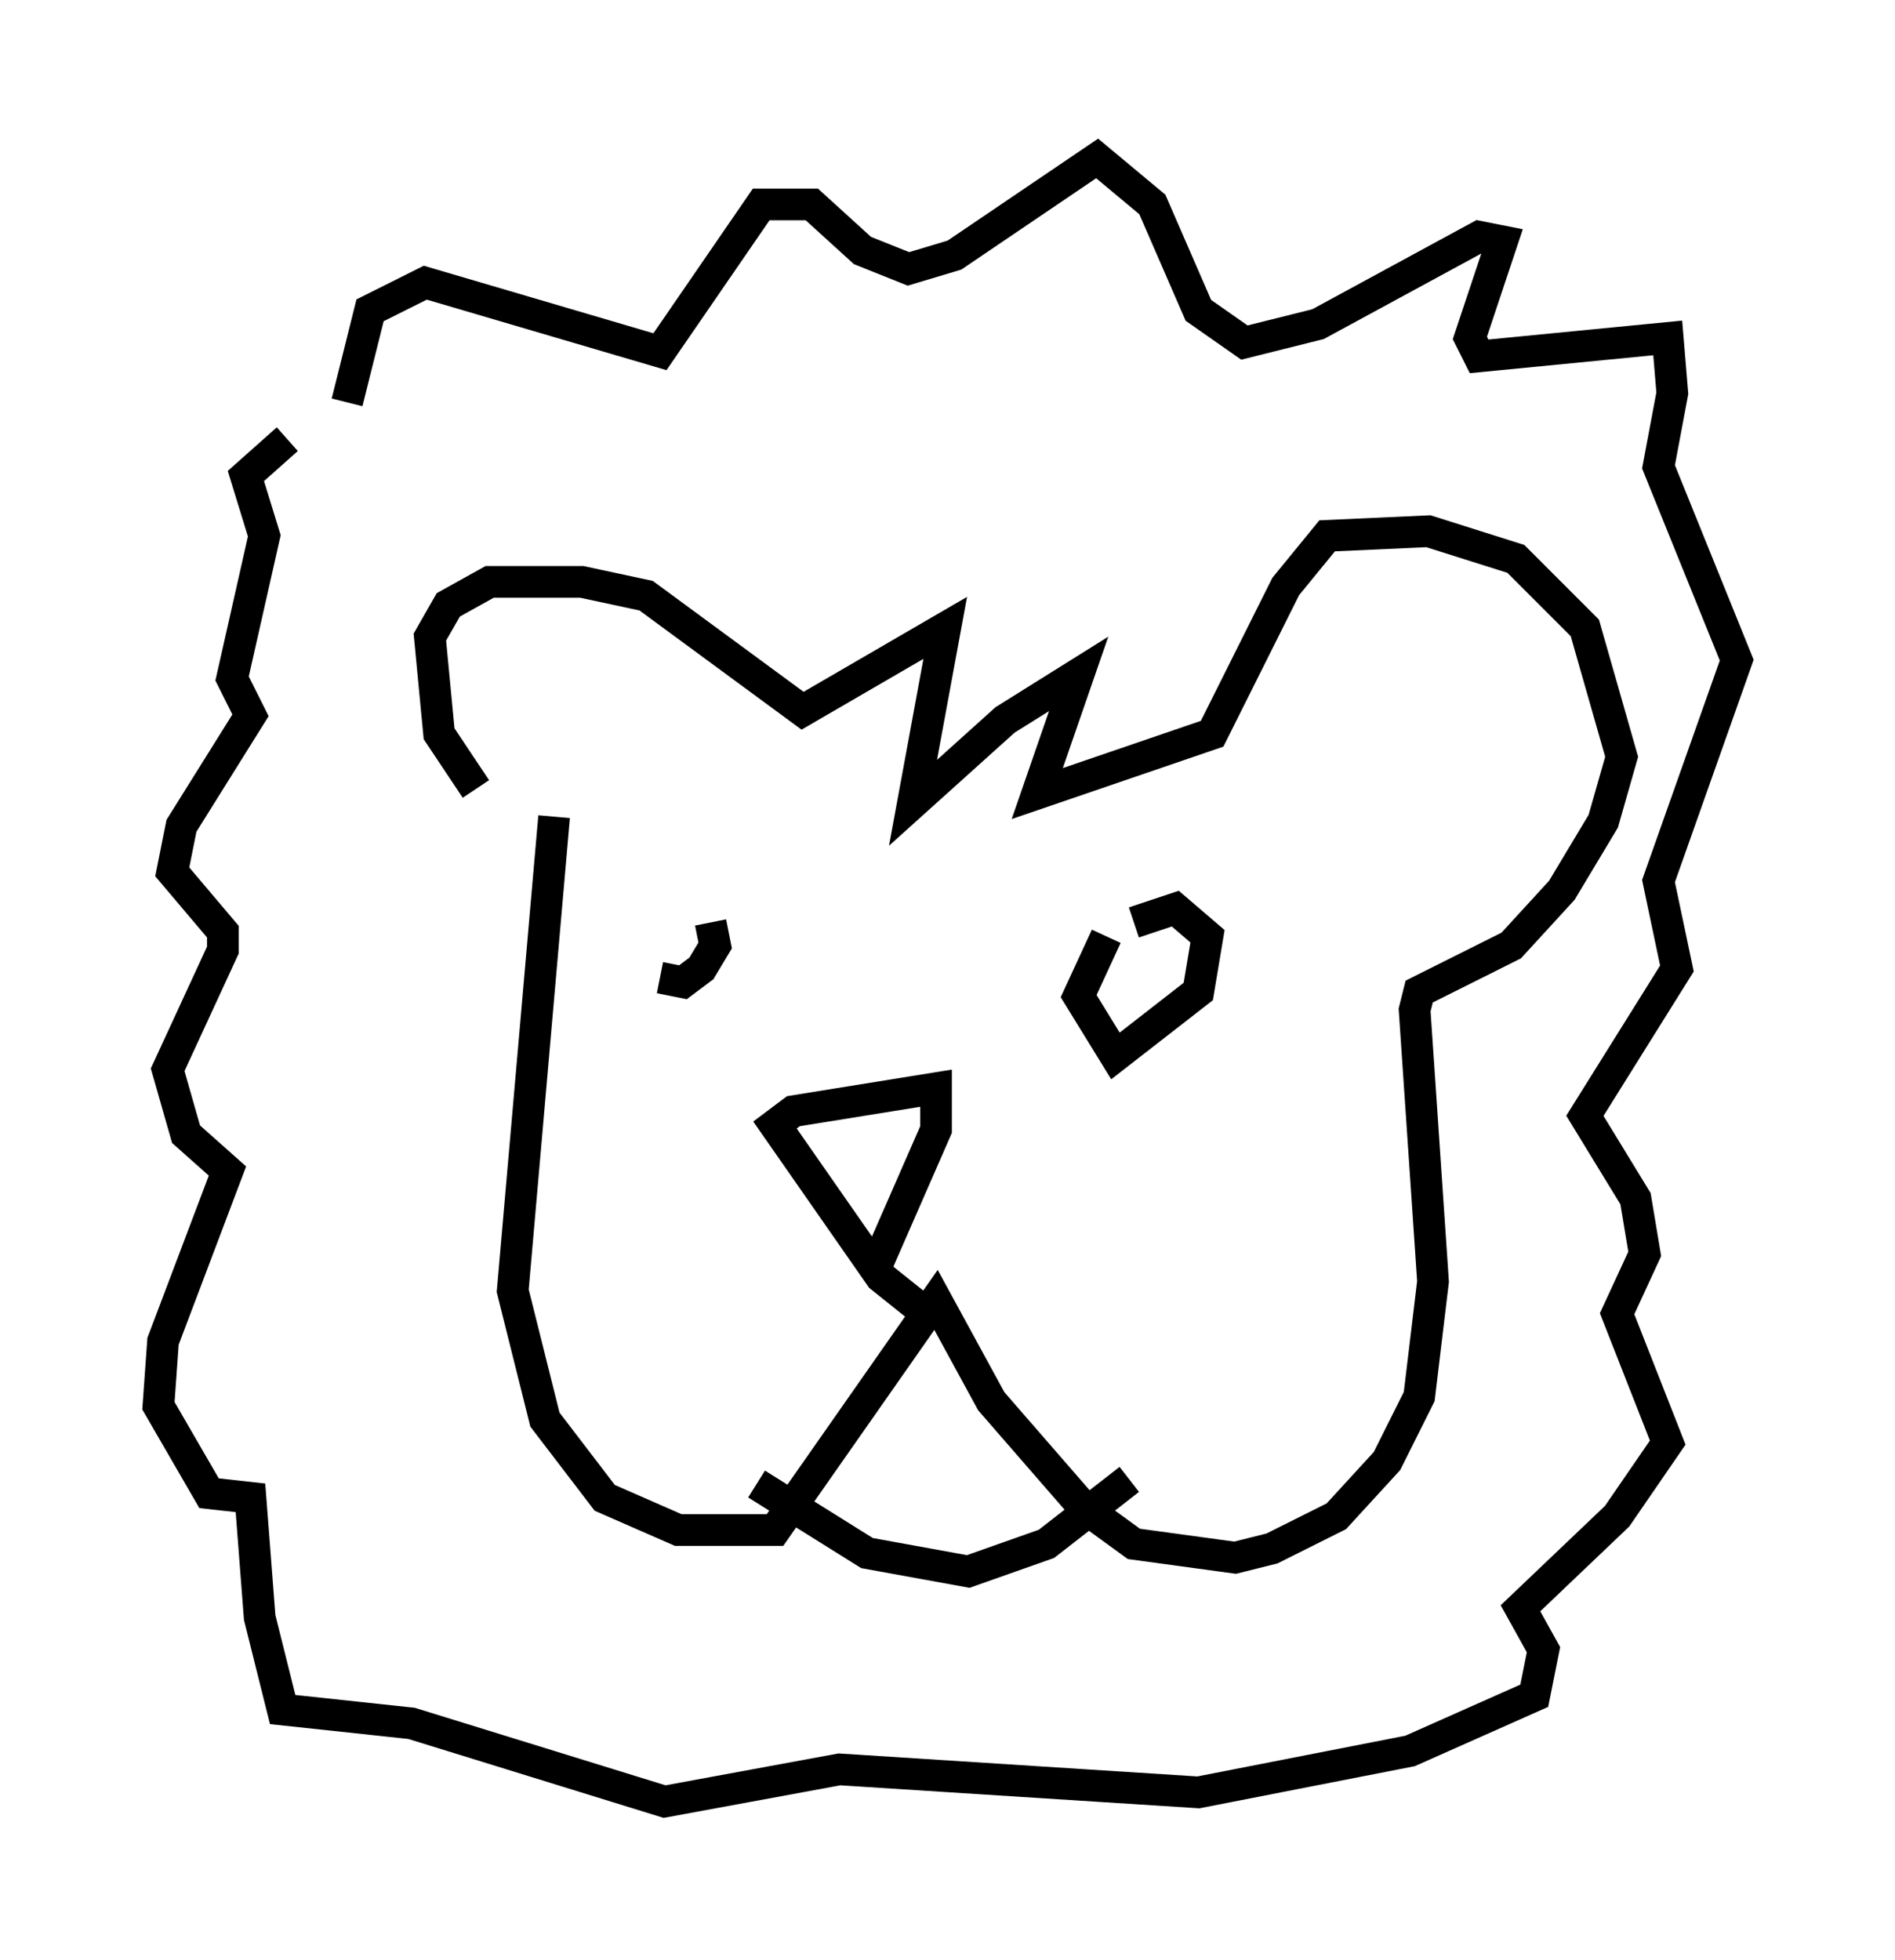 <?xml version="1.0" encoding="utf-8" ?>
<svg baseProfile="full" height="61.855" version="1.1" width="59.821" xmlns="http://www.w3.org/2000/svg" xmlns:ev="http://www.w3.org/2001/xml-events" xmlns:xlink="http://www.w3.org/1999/xlink"><defs /><rect fill="white" height="61.855" width="59.821" x="0" y="0" /><path d="M17.492, 25.771 m-2.469, -0.872 l-1.162, -1.743 -0.291, -3.05 l0.581, -1.017 1.307, -0.726 l2.905, 0.0 2.034, 0.436 l4.939, 3.631 4.503, -2.615 l-1.017, 5.52 2.905, -2.615 l2.324, -1.453 -1.307, 3.777 l5.52, -1.888 2.324, -4.648 l1.307, -1.598 3.196, -0.145 l2.76, 0.872 2.179, 2.179 l1.162, 4.067 -0.581, 2.034 l-1.307, 2.179 -1.598, 1.743 l-2.905, 1.453 -0.145, 0.581 l0.581, 8.57 -0.436, 3.631 l-1.017, 2.034 -1.598, 1.743 l-2.034, 1.017 -1.162, 0.291 l-3.196, -0.436 -1.598, -1.162 l-2.905, -3.341 -1.743, -3.196 l-5.084, 7.263 -3.05, 0.0 l-2.324, -1.017 -1.888, -2.469 l-1.017, -4.067 1.307, -14.961 m6.391, 21.061 l3.486, 2.179 3.196, 0.581 l2.469, -0.872 2.615, -2.034 m-6.391, -5.229 l-1.453, -1.162 -3.341, -4.793 l0.581, -0.436 4.503, -0.726 l0.0, 1.307 -2.034, 4.648 m7.408, -10.749 l-0.872, 1.888 1.162, 1.888 l2.615, -2.034 0.291, -1.743 l-1.017, -0.872 -1.307, 0.436 m-14.961, 1.743 l0.726, 0.145 0.581, -0.436 l0.436, -0.726 -0.145, -0.726 m-11.475, -16.413 l0.726, -2.905 1.743, -0.872 l7.408, 2.179 3.196, -4.648 l1.598, 0.0 1.598, 1.453 l1.453, 0.581 1.453, -0.436 l4.503, -3.05 1.743, 1.453 l1.453, 3.341 1.453, 1.017 l2.324, -0.581 5.084, -2.76 l0.726, 0.145 -1.017, 3.05 l0.291, 0.581 5.955, -0.581 l0.145, 1.743 -0.436, 2.324 l2.469, 6.101 -2.469, 6.972 l0.581, 2.76 -2.905, 4.648 l1.598, 2.615 0.291, 1.743 l-0.872, 1.888 1.598, 4.067 l-1.598, 2.324 -3.05, 2.905 l0.726, 1.307 -0.291, 1.453 l-3.922, 1.743 -6.682, 1.307 l-11.33, -0.726 -5.52, 1.017 l-7.989, -2.469 -4.067, -0.436 l-0.726, -2.905 -0.291, -3.777 l-1.307, -0.145 -1.598, -2.76 l0.145, -2.034 2.034, -5.374 l-1.307, -1.162 -0.581, -2.034 l1.743, -3.777 0.0, -0.581 l-1.598, -1.888 0.291, -1.453 l2.179, -3.486 -0.581, -1.162 l1.017, -4.503 -0.581, -1.888 l1.307, -1.162 " fill="none" stroke="black" stroke-width="1" /></svg>